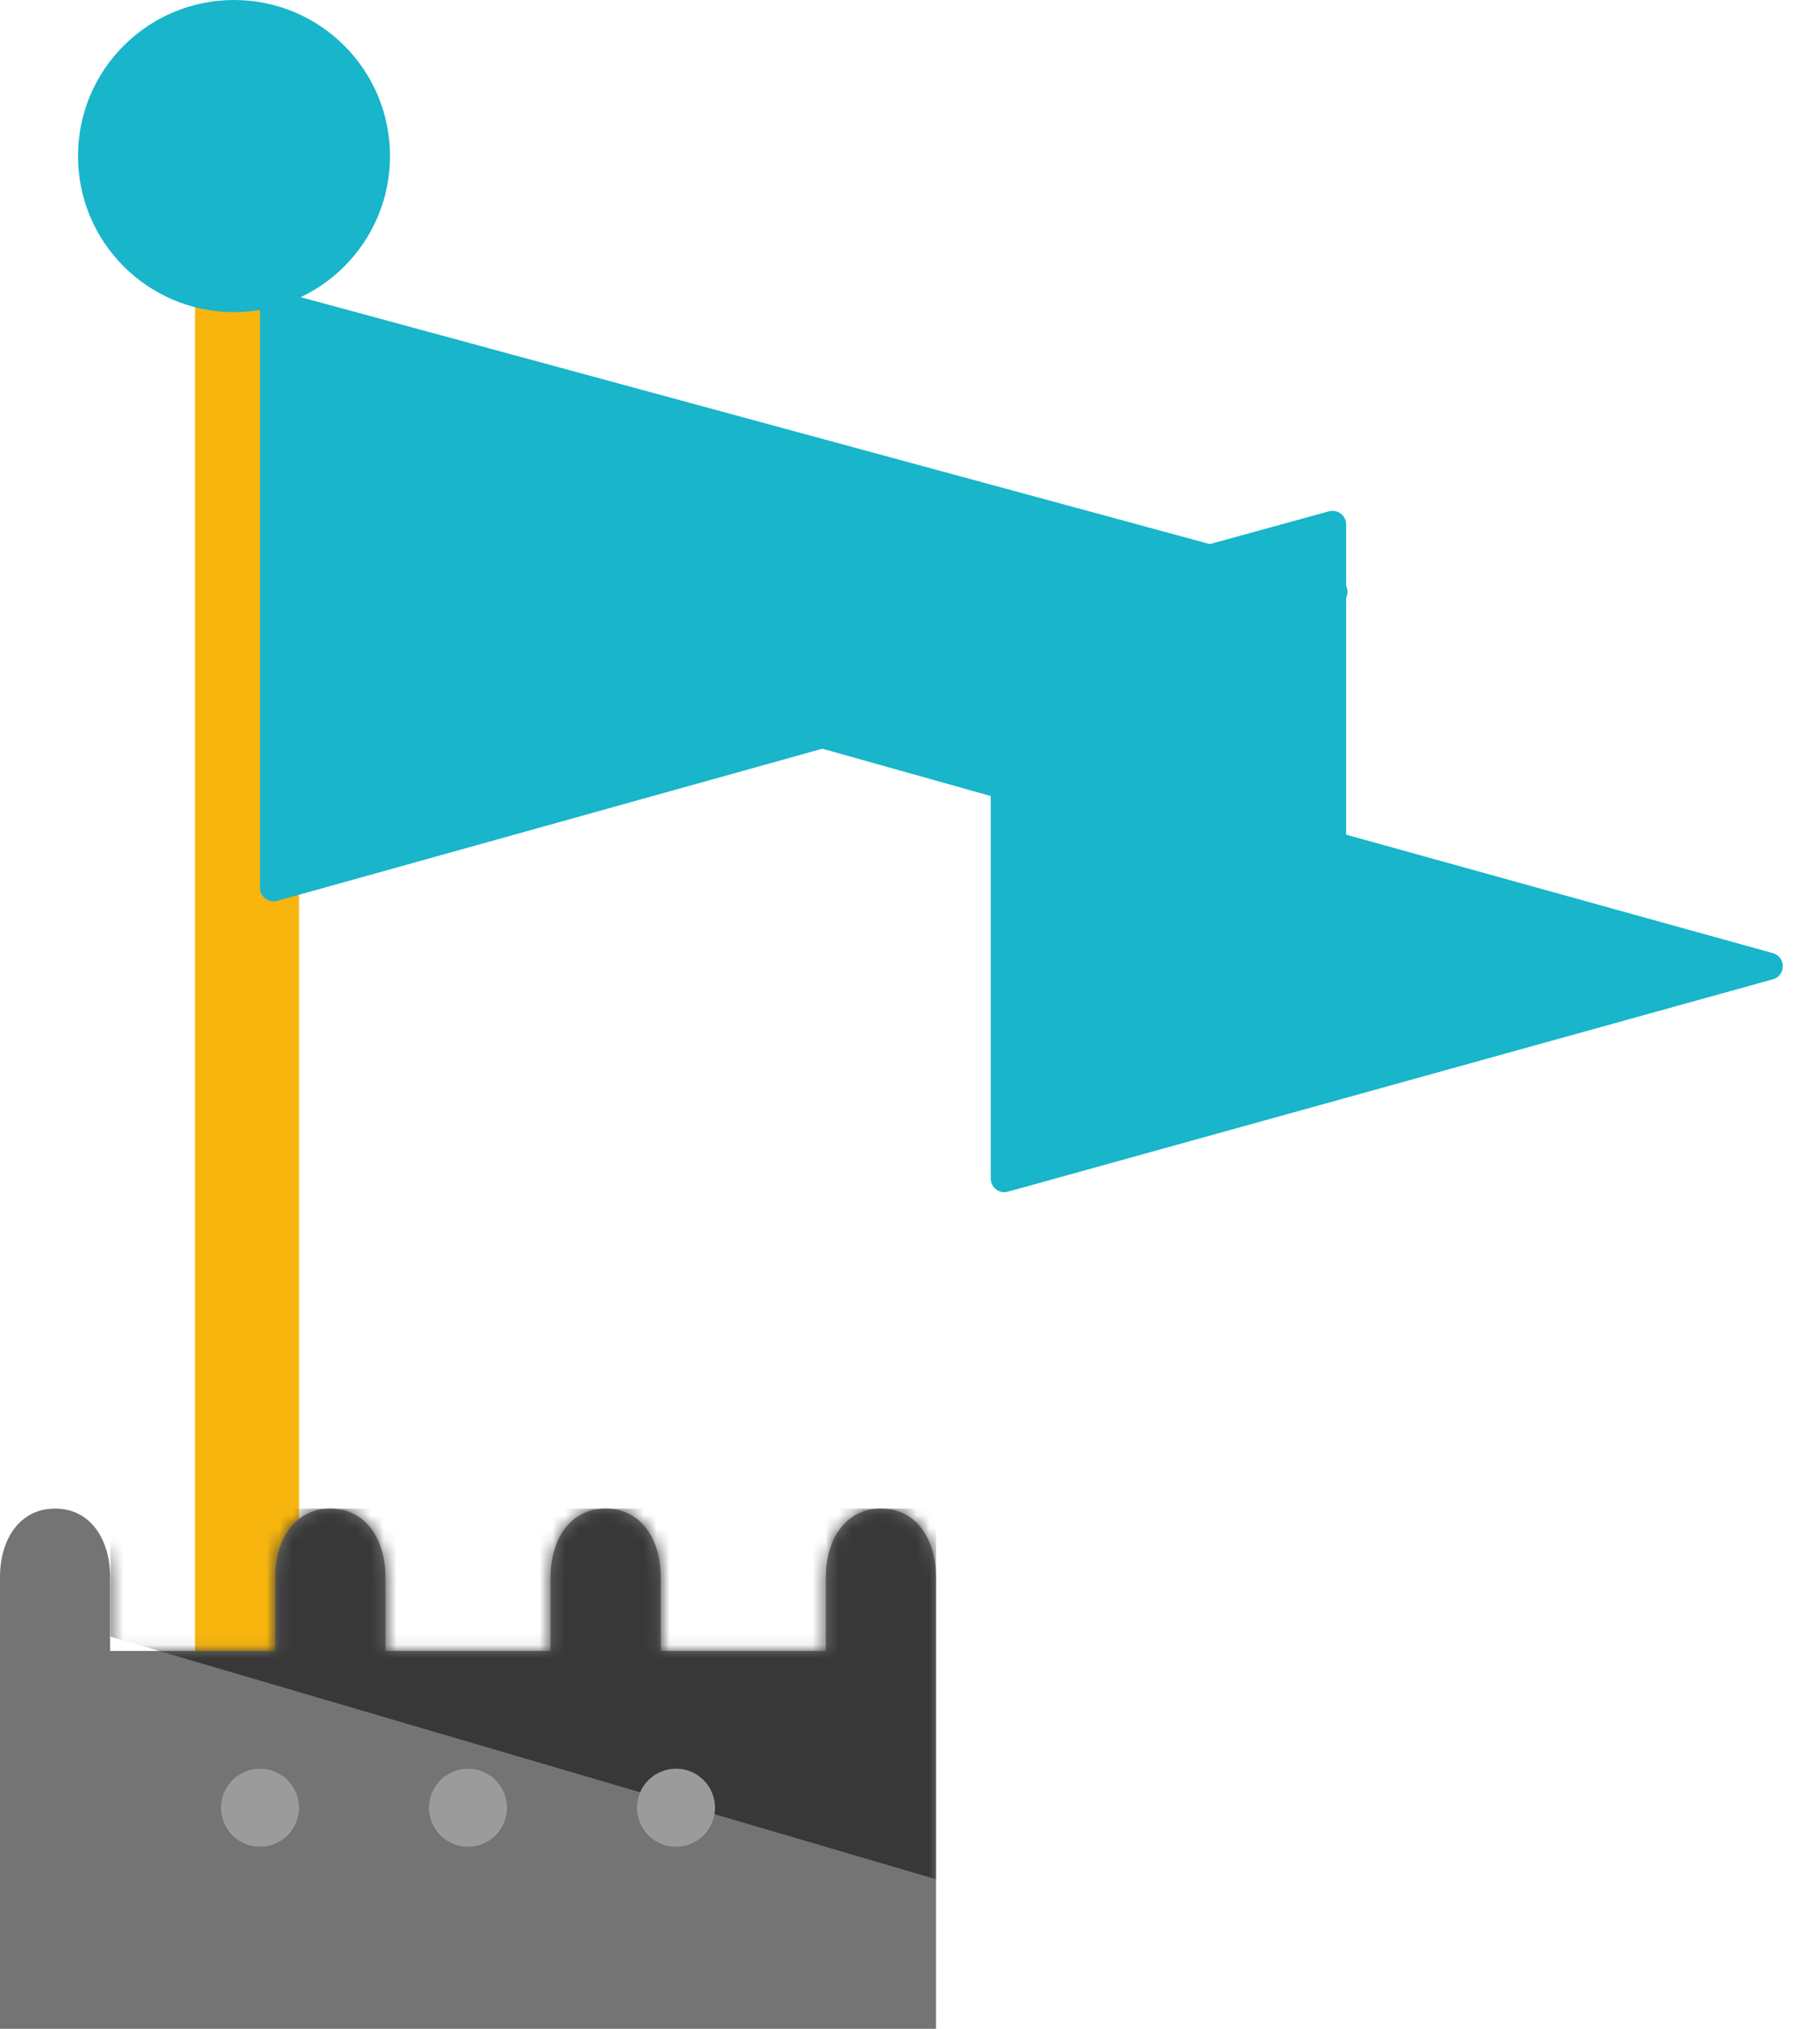 <svg width="140" height="156" viewBox="0 0 140 156" fill="none" xmlns="http://www.w3.org/2000/svg">
<path d="M23 127V18.738C23 17.244 21.4 16 19 16C16.6 16 15 17.244 15 18.738V127H23Z" fill="#F8B50E"/>
<path d="M21.319 22.358C20.655 22.178 20 22.678 20 23.367V68.261C20 68.953 20.66 69.454 21.326 69.268L102.889 46.517C103.912 46.232 103.907 44.78 102.882 44.502L21.319 22.358Z" fill="#18B5CB"/>
<path d="M77.536 56.961C76.87 56.776 76.211 57.277 76.211 57.969V90.625C76.211 91.316 76.87 91.817 77.536 91.632L136.37 75.304C137.391 75.021 137.391 73.573 136.37 73.289L77.536 56.961Z" fill="#18B5CB"/>
<path d="M102.226 39.317C102.892 39.134 103.549 39.635 103.549 40.325V67.508C103.549 68.201 102.887 68.702 102.22 68.515L53.318 54.777C52.298 54.49 52.302 53.043 53.323 52.762L102.226 39.317Z" fill="#18B5CB"/>
<path d="M18 24C24.627 24 30 18.627 30 12C30 5.373 24.627 0 18 0C11.373 0 6 5.373 6 12C6 18.627 11.373 24 18 24Z" fill="#18B5CB"/>
<path d="M72 126.949V121.255C72 118.409 70.518 116 67.765 116C65.012 116 63.529 118.409 63.529 121.255V126.949H50.824V121.255C50.824 118.409 49.341 116 46.588 116C43.835 116 42.353 118.409 42.353 121.255V126.949H29.647V121.255C29.647 118.409 28.165 116 25.412 116C22.659 116 21.177 118.409 21.177 121.255V126.949H8.471V121.255C8.471 118.409 6.988 116 4.235 116C1.482 116 8.61764e-05 118.409 8.61764e-05 121.255V126.949L0 156H72V126.949Z" fill="#747474"/>
<mask id="mask0_805_1391" style="mask-type:alpha" maskUnits="userSpaceOnUse" x="0" y="116" width="72" height="40">
<path d="M72 126.949V121.255C72 118.409 70.518 116 67.765 116C65.012 116 63.529 118.409 63.529 121.255V126.949H50.824V121.255C50.824 118.409 49.341 116 46.588 116C43.835 116 42.353 118.409 42.353 121.255V126.949H29.647V121.255C29.647 118.409 28.165 116 25.412 116C22.659 116 21.177 118.409 21.177 121.255V126.949H8.471V121.255C8.471 118.409 6.988 116 4.235 116C1.482 116 8.61764e-05 118.409 8.61764e-05 121.255V126.949L0 156H72V126.949Z" fill="#545454"/>
</mask>
<g mask="url(#mask0_805_1391)">
<path d="M8.5 116H72L72 144.5L8.5 125.848V116Z" fill="#383838"/>
</g>
<path d="M52 142C53.657 142 55 140.657 55 139C55 137.343 53.657 136 52 136C50.343 136 49 137.343 49 139C49 140.657 50.343 142 52 142Z" fill="#9B9B9B"/>
<path d="M36 142C37.657 142 39 140.657 39 139C39 137.343 37.657 136 36 136C34.343 136 33 137.343 33 139C33 140.657 34.343 142 36 142Z" fill="#9B9B9B"/>
<path d="M20 142C21.657 142 23 140.657 23 139C23 137.343 21.657 136 20 136C18.343 136 17 137.343 17 139C17 140.657 18.343 142 20 142Z" fill="#9B9B9B"/>
</svg>
